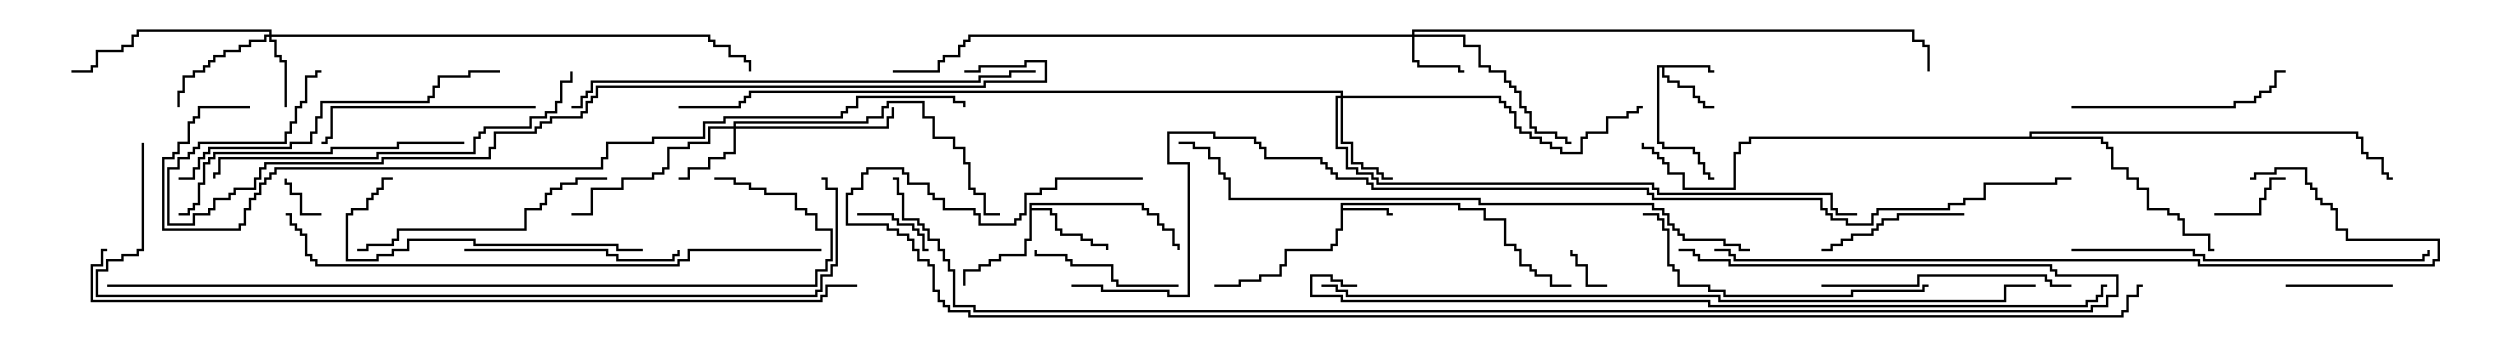 <svg version="1.1" width="105" height="15" xmlns="http://www.w3.org/2000/svg"><path d="M71.836,2.736L71.836,2.95L72,2.95L72,3.05L71.736,3.05L71.736,2.836L69.907,2.836L69.907,3.164L70.121,3.164L70.121,3.379L70.55,3.379L70.55,3.593L71.193,3.593L71.193,4.021L71.407,4.021L71.407,4.236L71.621,4.236L71.621,4.45L72,4.45L72,4.55L71.521,4.55L71.521,4.336L71.307,4.336L71.307,4.121L71.093,4.121L71.093,3.693L70.45,3.693L70.45,3.479L70.021,3.479L70.021,3.264L69.807,3.264L69.807,2.836L69.693,2.836L69.693,5.95L69.907,5.95L69.907,6.164L71.193,6.164L71.193,6.379L71.407,6.379L71.407,6.807L71.621,6.807L71.621,7.236L71.836,7.236L71.836,7.45L72,7.45L72,7.55L71.736,7.55L71.736,7.336L71.521,7.336L71.521,6.907L71.307,6.907L71.307,6.479L71.093,6.479L71.093,6.264L69.807,6.264L69.807,6.05L69.593,6.05L69.593,2.736z" stroke="none"/><path d="M56.307,8.521L61.336,8.521L61.336,8.736L62.407,8.736L62.407,9.164L63.264,9.164L63.264,10.236L63.693,10.236L63.693,10.45L63.907,10.45L63.907,11.093L64.336,11.093L64.336,11.307L64.55,11.307L64.55,11.521L65.193,11.521L65.193,11.95L66,11.95L66,12.05L65.093,12.05L65.093,11.621L64.45,11.621L64.45,11.407L64.236,11.407L64.236,11.193L63.807,11.193L63.807,10.55L63.593,10.55L63.593,10.336L63.164,10.336L63.164,9.264L62.307,9.264L62.307,8.836L61.236,8.836L61.236,8.621L56.407,8.621L56.407,8.736L58.336,8.736L58.336,8.95L58.5,8.95L58.5,9.05L58.236,9.05L58.236,8.836L56.407,8.836L56.407,9.693L56.193,9.693L56.193,10.336L55.979,10.336L55.979,10.55L54.05,10.55L54.05,11.193L53.836,11.193L53.836,11.621L52.979,11.621L52.979,11.836L52.121,11.836L52.121,12.05L51,12.05L51,11.95L52.021,11.95L52.021,11.736L52.879,11.736L52.879,11.521L53.736,11.521L53.736,11.093L53.95,11.093L53.95,10.45L55.879,10.45L55.879,10.236L56.093,10.236L56.093,9.593L56.307,9.593z" stroke="none"/><path d="M43.236,8.521L48.05,8.521L48.05,8.736L48.264,8.736L48.264,8.95L48.693,8.95L48.693,9.379L48.907,9.379L48.907,9.593L49.336,9.593L49.336,10.236L49.55,10.236L49.55,10.5L49.45,10.5L49.45,10.336L49.236,10.336L49.236,9.693L48.807,9.693L48.807,9.479L48.593,9.479L48.593,9.05L48.164,9.05L48.164,8.836L47.95,8.836L47.95,8.621L43.336,8.621L43.336,8.736L44.193,8.736L44.193,8.95L44.407,8.95L44.407,9.593L44.621,9.593L44.621,9.807L45.479,9.807L45.479,10.021L45.907,10.021L45.907,10.236L46.55,10.236L46.55,10.5L46.45,10.5L46.45,10.336L45.807,10.336L45.807,10.121L45.379,10.121L45.379,9.907L44.521,9.907L44.521,9.693L44.307,9.693L44.307,9.05L44.093,9.05L44.093,8.836L43.336,8.836L43.336,10.121L43.121,10.121L43.121,10.764L42.05,10.764L42.05,10.979L41.621,10.979L41.621,11.193L41.193,11.193L41.193,11.407L40.55,11.407L40.55,12L40.45,12L40.45,11.307L41.093,11.307L41.093,11.093L41.521,11.093L41.521,10.879L41.95,10.879L41.95,10.664L43.021,10.664L43.021,10.021L43.236,10.021z" stroke="none"/><path d="M85.236,5.736L85.236,5.521L99.05,5.521L99.05,5.736L99.264,5.736L99.264,6.379L99.479,6.379L99.479,6.593L100.121,6.593L100.121,7.236L100.336,7.236L100.336,7.45L100.5,7.45L100.5,7.55L100.236,7.55L100.236,7.336L100.021,7.336L100.021,6.693L99.379,6.693L99.379,6.479L99.164,6.479L99.164,5.836L98.95,5.836L98.95,5.621L85.336,5.621L85.336,5.736L88.336,5.736L88.336,5.95L88.55,5.95L88.55,6.164L88.764,6.164L88.764,7.021L89.407,7.021L89.407,7.45L89.836,7.45L89.836,7.879L90.264,7.879L90.264,8.736L91.121,8.736L91.121,8.95L91.55,8.95L91.55,9.164L91.764,9.164L91.764,9.807L92.836,9.807L92.836,10.45L93,10.45L93,10.55L92.736,10.55L92.736,9.907L91.664,9.907L91.664,9.264L91.45,9.264L91.45,9.05L91.021,9.05L91.021,8.836L90.164,8.836L90.164,7.979L89.736,7.979L89.736,7.55L89.307,7.55L89.307,7.121L88.664,7.121L88.664,6.264L88.45,6.264L88.45,6.05L88.236,6.05L88.236,5.836L73.55,5.836L73.55,6.05L73.121,6.05L73.121,6.479L72.907,6.479L72.907,7.979L70.664,7.979L70.664,7.336L70.021,7.336L70.021,6.907L69.807,6.907L69.807,6.693L69.593,6.693L69.593,6.479L69.379,6.479L69.379,6.264L68.95,6.264L68.95,6L69.05,6L69.05,6.164L69.479,6.164L69.479,6.379L69.693,6.379L69.693,6.593L69.907,6.593L69.907,6.807L70.121,6.807L70.121,7.236L70.764,7.236L70.764,7.879L72.807,7.879L72.807,6.379L73.021,6.379L73.021,5.95L73.45,5.95L73.45,5.736z" stroke="none"/><path d="M59.307,1.45L59.307,1.236L80.407,1.236L80.407,1.664L80.836,1.664L80.836,1.879L81.05,1.879L81.05,3L80.95,3L80.95,1.979L80.736,1.979L80.736,1.764L80.307,1.764L80.307,1.336L59.407,1.336L59.407,1.45L61.55,1.45L61.55,1.879L62.193,1.879L62.193,2.736L62.621,2.736L62.621,2.95L63.264,2.95L63.264,3.379L63.479,3.379L63.479,3.593L63.693,3.593L63.693,3.807L63.907,3.807L63.907,4.45L64.121,4.45L64.121,4.664L64.336,4.664L64.336,5.307L64.55,5.307L64.55,5.521L65.407,5.521L65.407,5.736L65.836,5.736L65.836,5.95L66,5.95L66,6.05L65.736,6.05L65.736,5.836L65.307,5.836L65.307,5.621L64.45,5.621L64.45,5.407L64.236,5.407L64.236,4.764L64.021,4.764L64.021,4.55L63.807,4.55L63.807,3.907L63.593,3.907L63.593,3.693L63.379,3.693L63.379,3.479L63.164,3.479L63.164,3.05L62.521,3.05L62.521,2.836L62.093,2.836L62.093,1.979L61.45,1.979L61.45,1.55L59.407,1.55L59.407,2.521L59.621,2.521L59.621,2.736L61.336,2.736L61.336,2.95L61.5,2.95L61.5,3.05L61.236,3.05L61.236,2.836L59.521,2.836L59.521,2.621L59.307,2.621L59.307,1.55L40.764,1.55L40.764,1.764L40.55,1.764L40.55,1.979L40.336,1.979L40.336,2.407L39.693,2.407L39.693,2.621L39.479,2.621L39.479,3.05L37.5,3.05L37.5,2.95L39.379,2.95L39.379,2.521L39.593,2.521L39.593,2.307L40.236,2.307L40.236,1.879L40.45,1.879L40.45,1.664L40.664,1.664L40.664,1.45z" stroke="none"/><path d="M11.307,1.45L11.307,1.336L5.836,1.336L5.836,1.55L5.621,1.55L5.621,1.979L5.193,1.979L5.193,2.193L4.121,2.193L4.121,2.836L3.907,2.836L3.907,3.05L3,3.05L3,2.95L3.807,2.95L3.807,2.736L4.021,2.736L4.021,2.093L5.093,2.093L5.093,1.879L5.521,1.879L5.521,1.45L5.736,1.45L5.736,1.236L11.407,1.236L11.407,1.45L29.836,1.45L29.836,1.664L30.05,1.664L30.05,1.879L30.693,1.879L30.693,2.307L31.336,2.307L31.336,2.521L31.55,2.521L31.55,3L31.45,3L31.45,2.621L31.236,2.621L31.236,2.407L30.593,2.407L30.593,1.979L29.95,1.979L29.95,1.764L29.736,1.764L29.736,1.55L11.407,1.55L11.407,1.664L11.621,1.664L11.621,2.307L11.836,2.307L11.836,2.521L12.05,2.521L12.05,4.5L11.95,4.5L11.95,2.621L11.736,2.621L11.736,2.407L11.521,2.407L11.521,1.764L11.307,1.764L11.307,1.55L11.193,1.55L11.193,1.764L10.55,1.764L10.55,1.979L10.121,1.979L10.121,2.193L9.479,2.193L9.479,2.407L9.05,2.407L9.05,2.621L8.836,2.621L8.836,2.836L8.621,2.836L8.621,3.05L8.193,3.05L8.193,3.264L7.764,3.264L7.764,3.907L7.55,3.907L7.55,4.5L7.45,4.5L7.45,3.807L7.664,3.807L7.664,3.164L8.093,3.164L8.093,2.95L8.521,2.95L8.521,2.736L8.736,2.736L8.736,2.521L8.95,2.521L8.95,2.307L9.379,2.307L9.379,2.093L10.021,2.093L10.021,1.879L10.45,1.879L10.45,1.664L11.093,1.664L11.093,1.45z" stroke="none"/><path d="M30.807,5.307L30.807,5.093L36.379,5.093L36.379,4.879L37.021,4.879L37.021,4.45L37.236,4.45L37.236,4.236L38.836,4.236L38.836,4.879L39.264,4.879L39.264,5.736L40.121,5.736L40.121,6.164L40.55,6.164L40.55,6.807L40.764,6.807L40.764,7.879L40.979,7.879L40.979,8.093L41.407,8.093L41.407,8.95L42,8.95L42,9.05L41.307,9.05L41.307,8.193L40.879,8.193L40.879,7.979L40.664,7.979L40.664,6.907L40.45,6.907L40.45,6.264L40.021,6.264L40.021,5.836L39.164,5.836L39.164,4.979L38.736,4.979L38.736,4.336L37.336,4.336L37.336,4.55L37.121,4.55L37.121,4.979L36.479,4.979L36.479,5.193L30.907,5.193L30.907,5.307L37.236,5.307L37.236,4.879L37.45,4.879L37.45,4.5L37.55,4.5L37.55,4.979L37.336,4.979L37.336,5.407L30.907,5.407L30.907,6.479L30.479,6.479L30.479,6.693L29.836,6.693L29.836,7.121L28.979,7.121L28.979,7.55L28.5,7.55L28.5,7.45L28.879,7.45L28.879,7.021L29.736,7.021L29.736,6.593L30.379,6.593L30.379,6.379L30.807,6.379L30.807,5.407L29.836,5.407L29.836,6.05L28.979,6.05L28.979,6.264L28.121,6.264L28.121,7.121L27.907,7.121L27.907,7.336L27.479,7.336L27.479,7.55L26.193,7.55L26.193,7.979L24.907,7.979L24.907,9.05L24,9.05L24,8.95L24.807,8.95L24.807,7.879L26.093,7.879L26.093,7.45L27.379,7.45L27.379,7.236L27.807,7.236L27.807,7.021L28.021,7.021L28.021,6.164L28.879,6.164L28.879,5.95L29.736,5.95L29.736,5.307z" stroke="none"/><path d="M56.307,4.021L56.307,3.907L31.55,3.907L31.55,4.121L31.336,4.121L31.336,4.336L31.121,4.336L31.121,4.55L28.5,4.55L28.5,4.45L31.021,4.45L31.021,4.236L31.236,4.236L31.236,4.021L31.45,4.021L31.45,3.807L56.407,3.807L56.407,4.021L63.05,4.021L63.05,4.236L63.264,4.236L63.264,4.45L63.479,4.45L63.479,4.664L63.693,4.664L63.693,5.307L63.907,5.307L63.907,5.521L64.336,5.521L64.336,5.736L64.764,5.736L64.764,5.95L65.193,5.95L65.193,6.164L65.621,6.164L65.621,6.379L66.379,6.379L66.379,5.736L66.593,5.736L66.593,5.521L67.45,5.521L67.45,4.879L68.307,4.879L68.307,4.664L68.736,4.664L68.736,4.45L69,4.45L69,4.55L68.836,4.55L68.836,4.764L68.407,4.764L68.407,4.979L67.55,4.979L67.55,5.621L66.693,5.621L66.693,5.836L66.479,5.836L66.479,6.479L65.521,6.479L65.521,6.264L65.093,6.264L65.093,6.05L64.664,6.05L64.664,5.836L64.236,5.836L64.236,5.621L63.807,5.621L63.807,5.407L63.593,5.407L63.593,4.764L63.379,4.764L63.379,4.55L63.164,4.55L63.164,4.336L62.95,4.336L62.95,4.121L56.407,4.121L56.407,5.95L56.836,5.95L56.836,6.807L57.264,6.807L57.264,7.021L57.907,7.021L57.907,7.236L58.121,7.236L58.121,7.45L58.5,7.45L58.5,7.55L58.021,7.55L58.021,7.336L57.807,7.336L57.807,7.121L57.164,7.121L57.164,6.907L56.736,6.907L56.736,6.05L56.307,6.05L56.307,4.121L56.193,4.121L56.193,6.164L56.621,6.164L56.621,7.021L57.05,7.021L57.05,7.236L57.693,7.236L57.693,7.45L57.907,7.45L57.907,7.664L69.479,7.664L69.479,7.879L69.693,7.879L69.693,8.093L76.979,8.093L76.979,8.736L77.193,8.736L77.193,8.95L78,8.95L78,9.05L77.093,9.05L77.093,8.836L76.879,8.836L76.879,8.193L69.593,8.193L69.593,7.979L69.379,7.979L69.379,7.764L57.807,7.764L57.807,7.55L57.593,7.55L57.593,7.336L56.95,7.336L56.95,7.121L56.521,7.121L56.521,6.264L56.093,6.264L56.093,4.021z" stroke="none"/><path d="M67.5,11.95L67.5,12.05L66.593,12.05L66.593,11.193L66.164,11.193L66.164,10.764L65.95,10.764L65.95,10.5L66.05,10.5L66.05,10.664L66.264,10.664L66.264,11.093L66.693,11.093L66.693,11.95z" stroke="none"/><path d="M13.5,8.95L13.5,9.05L12.593,9.05L12.593,8.193L12.164,8.193L12.164,7.764L11.95,7.764L11.95,7.5L12.05,7.5L12.05,7.664L12.264,7.664L12.264,8.093L12.693,8.093L12.693,8.95z" stroke="none"/><path d="M93,9.05L93,8.95L94.879,8.95L94.879,8.307L95.093,8.307L95.093,7.879L95.307,7.879L95.307,7.45L96,7.45L96,7.55L95.407,7.55L95.407,7.979L95.193,7.979L95.193,8.407L94.979,8.407L94.979,9.05z" stroke="none"/><path d="M36,9.05L36,8.95L37.55,8.95L37.55,9.164L37.764,9.164L37.764,9.379L38.407,9.379L38.407,9.593L38.621,9.593L38.621,9.807L38.836,9.807L38.836,10.45L39,10.45L39,10.55L38.736,10.55L38.736,9.907L38.521,9.907L38.521,9.693L38.307,9.693L38.307,9.479L37.664,9.479L37.664,9.264L37.45,9.264L37.45,9.05z" stroke="none"/><path d="M96,12.05L96,11.95L100.5,11.95L100.5,12.05z" stroke="none"/><path d="M82.5,8.95L82.5,9.05L79.764,9.05L79.764,9.264L79.121,9.264L79.121,9.479L78.907,9.479L78.907,9.693L78.693,9.693L78.693,9.907L77.836,9.907L77.836,10.121L77.407,10.121L77.407,10.336L76.979,10.336L76.979,10.55L76.5,10.55L76.5,10.45L76.879,10.45L76.879,10.236L77.307,10.236L77.307,10.021L77.736,10.021L77.736,9.807L78.593,9.807L78.593,9.593L78.807,9.593L78.807,9.379L79.021,9.379L79.021,9.164L79.664,9.164L79.664,8.95z" stroke="none"/><path d="M49.5,11.95L49.5,12.05L46.879,12.05L46.879,11.836L46.664,11.836L46.664,11.193L44.95,11.193L44.95,10.979L44.736,10.979L44.736,10.764L43.45,10.764L43.45,10.5L43.55,10.5L43.55,10.664L44.836,10.664L44.836,10.879L45.05,10.879L45.05,11.093L46.764,11.093L46.764,11.736L46.979,11.736L46.979,11.95z" stroke="none"/><path d="M19.5,10.55L19.5,10.45L25.55,10.45L25.55,10.664L25.979,10.664L25.979,10.879L28.236,10.879L28.236,10.664L28.45,10.664L28.45,10.5L28.55,10.5L28.55,10.764L28.336,10.764L28.336,10.979L25.879,10.979L25.879,10.764L25.45,10.764L25.45,10.55z" stroke="none"/><path d="M87,4.55L87,4.45L93.807,4.45L93.807,4.236L94.664,4.236L94.664,4.021L94.879,4.021L94.879,3.807L95.307,3.807L95.307,3.593L95.521,3.593L95.521,2.95L96,2.95L96,3.05L95.621,3.05L95.621,3.693L95.407,3.693L95.407,3.907L94.979,3.907L94.979,4.121L94.764,4.121L94.764,4.336L93.907,4.336L93.907,4.55z" stroke="none"/><path d="M22.5,4.45L22.5,4.55L13.979,4.55L13.979,5.836L13.764,5.836L13.764,6.05L13.5,6.05L13.5,5.95L13.664,5.95L13.664,5.736L13.879,5.736L13.879,4.45z" stroke="none"/><path d="M76.5,12.05L76.5,11.95L80.521,11.95L80.521,11.521L85.979,11.521L85.979,11.736L86.193,11.736L86.193,11.95L87,11.95L87,12.05L86.093,12.05L86.093,11.836L85.879,11.836L85.879,11.621L80.621,11.621L80.621,12.05z" stroke="none"/><path d="M25.5,7.45L25.5,7.55L24.264,7.55L24.264,7.764L23.621,7.764L23.621,7.979L23.193,7.979L23.193,8.193L22.979,8.193L22.979,8.621L22.764,8.621L22.764,8.836L22.121,8.836L22.121,9.693L16.764,9.693L16.764,10.121L16.55,10.121L16.55,10.336L15.479,10.336L15.479,10.55L15,10.55L15,10.45L15.379,10.45L15.379,10.236L16.45,10.236L16.45,10.021L16.664,10.021L16.664,9.593L22.021,9.593L22.021,8.736L22.664,8.736L22.664,8.521L22.879,8.521L22.879,8.093L23.093,8.093L23.093,7.879L23.521,7.879L23.521,7.664L24.164,7.664L24.164,7.45z" stroke="none"/><path d="M27,10.45L27,10.55L25.879,10.55L25.879,10.336L19.879,10.336L19.879,10.121L17.193,10.121L17.193,10.55L16.55,10.55L16.55,10.764L15.907,10.764L15.907,10.979L14.521,10.979L14.521,8.95L14.736,8.95L14.736,8.736L15.379,8.736L15.379,8.307L15.593,8.307L15.593,8.093L15.807,8.093L15.807,7.879L16.021,7.879L16.021,7.45L16.5,7.45L16.5,7.55L16.121,7.55L16.121,7.979L15.907,7.979L15.907,8.193L15.693,8.193L15.693,8.407L15.479,8.407L15.479,8.836L14.836,8.836L14.836,9.05L14.621,9.05L14.621,10.879L15.807,10.879L15.807,10.664L16.45,10.664L16.45,10.45L17.093,10.45L17.093,10.021L19.979,10.021L19.979,10.236L25.979,10.236L25.979,10.45z" stroke="none"/><path d="M81,11.95L81,12.05L80.836,12.05L80.836,12.264L77.836,12.264L77.836,12.479L72.379,12.479L72.379,12.264L71.736,12.264L71.736,12.05L70.45,12.05L70.45,11.407L70.236,11.407L70.236,11.193L70.021,11.193L70.021,9.693L69.807,9.693L69.807,9.264L69.593,9.264L69.593,9.05L69,9.05L69,8.95L69.693,8.95L69.693,9.164L69.907,9.164L69.907,9.593L70.121,9.593L70.121,11.093L70.336,11.093L70.336,11.307L70.55,11.307L70.55,11.95L71.836,11.95L71.836,12.164L72.479,12.164L72.479,12.379L77.736,12.379L77.736,12.164L80.736,12.164L80.736,11.95z" stroke="none"/><path d="M19.5,5.95L19.5,6.05L16.764,6.05L16.764,6.264L13.979,6.264L13.979,6.479L9.05,6.479L9.05,6.693L8.836,6.693L8.836,6.907L8.621,6.907L8.621,7.764L8.407,7.764L8.407,8.621L8.193,8.621L8.193,8.836L7.979,8.836L7.979,9.05L7.5,9.05L7.5,8.95L7.879,8.95L7.879,8.736L8.093,8.736L8.093,8.521L8.307,8.521L8.307,7.664L8.521,7.664L8.521,6.807L8.736,6.807L8.736,6.593L8.95,6.593L8.95,6.379L13.879,6.379L13.879,6.164L16.664,6.164L16.664,5.95z" stroke="none"/><path d="M7.5,7.55L7.5,7.45L8.093,7.45L8.093,7.021L8.307,7.021L8.307,6.593L8.521,6.593L8.521,6.379L8.736,6.379L8.736,6.164L12.164,6.164L12.164,5.95L13.021,5.95L13.021,5.521L13.236,5.521L13.236,4.879L13.45,4.879L13.45,4.236L17.95,4.236L17.95,4.021L18.164,4.021L18.164,3.593L18.379,3.593L18.379,3.164L19.664,3.164L19.664,2.95L21,2.95L21,3.05L19.764,3.05L19.764,3.264L18.479,3.264L18.479,3.693L18.264,3.693L18.264,4.121L18.05,4.121L18.05,4.336L13.55,4.336L13.55,4.979L13.336,4.979L13.336,5.621L13.121,5.621L13.121,6.05L12.264,6.05L12.264,6.264L8.836,6.264L8.836,6.479L8.621,6.479L8.621,6.693L8.407,6.693L8.407,7.121L8.193,7.121L8.193,7.55z" stroke="none"/><path d="M87,10.55L87,10.45L92.193,10.45L92.193,10.664L92.621,10.664L92.621,10.879L101.736,10.879L101.736,10.664L101.95,10.664L101.95,10.5L102.05,10.5L102.05,10.764L101.836,10.764L101.836,10.979L92.521,10.979L92.521,10.764L92.093,10.764L92.093,10.55z" stroke="none"/><path d="M23.95,3L24.05,3L24.05,3.479L23.621,3.479L23.621,4.336L23.407,4.336L23.407,4.764L22.979,4.764L22.979,4.979L22.336,4.979L22.336,5.407L20.407,5.407L20.407,5.621L20.193,5.621L20.193,5.836L19.979,5.836L19.979,6.479L15.907,6.479L15.907,6.693L9.264,6.693L9.264,7.336L9.05,7.336L9.05,7.5L8.95,7.5L8.95,7.236L9.164,7.236L9.164,6.593L15.807,6.593L15.807,6.379L19.879,6.379L19.879,5.736L20.093,5.736L20.093,5.521L20.307,5.521L20.307,5.307L22.236,5.307L22.236,4.879L22.879,4.879L22.879,4.664L23.307,4.664L23.307,4.236L23.521,4.236L23.521,3.379L23.95,3.379z" stroke="none"/><path d="M43.5,2.95L43.5,3.05L42.479,3.05L42.479,3.264L41.193,3.264L41.193,3.479L24.907,3.479L24.907,3.907L24.693,3.907L24.693,4.121L24.479,4.121L24.479,4.55L24,4.55L24,4.45L24.379,4.45L24.379,4.021L24.593,4.021L24.593,3.807L24.807,3.807L24.807,3.379L41.093,3.379L41.093,3.164L42.379,3.164L42.379,2.95z" stroke="none"/><path d="M34.5,10.45L34.5,10.55L28.979,10.55L28.979,10.979L28.55,10.979L28.55,11.193L13.236,11.193L13.236,10.979L13.021,10.979L13.021,10.764L12.807,10.764L12.807,9.907L12.593,9.907L12.593,9.693L12.379,9.693L12.379,9.479L12.164,9.479L12.164,9.05L12,9.05L12,8.95L12.264,8.95L12.264,9.379L12.479,9.379L12.479,9.593L12.693,9.593L12.693,9.807L12.907,9.807L12.907,10.664L13.121,10.664L13.121,10.879L13.336,10.879L13.336,11.093L28.45,11.093L28.45,10.879L28.879,10.879L28.879,10.45z" stroke="none"/><path d="M72,10.55L72,10.45L72.693,10.45L72.693,10.664L72.907,10.664L72.907,10.879L92.407,10.879L92.407,11.093L102.164,11.093L102.164,10.879L102.379,10.879L102.379,10.121L98.521,10.121L98.521,9.693L98.093,9.693L98.093,8.836L97.879,8.836L97.879,8.621L97.45,8.621L97.45,8.407L97.236,8.407L97.236,7.979L97.021,7.979L97.021,7.764L96.807,7.764L96.807,7.121L95.621,7.121L95.621,7.336L94.764,7.336L94.764,7.55L94.5,7.55L94.5,7.45L94.664,7.45L94.664,7.236L95.521,7.236L95.521,7.021L96.907,7.021L96.907,7.664L97.121,7.664L97.121,7.879L97.336,7.879L97.336,8.307L97.55,8.307L97.55,8.521L97.979,8.521L97.979,8.736L98.193,8.736L98.193,9.593L98.621,9.593L98.621,10.021L102.479,10.021L102.479,10.979L102.264,10.979L102.264,11.193L92.307,11.193L92.307,10.979L72.807,10.979L72.807,10.764L72.593,10.764L72.593,10.55z" stroke="none"/><path d="M73.5,10.45L73.5,10.55L73.021,10.55L73.021,10.336L72.379,10.336L72.379,10.121L70.664,10.121L70.664,9.907L70.45,9.907L70.45,9.693L70.236,9.693L70.236,9.479L70.021,9.479L70.021,9.05L69.807,9.05L69.807,8.836L69.379,8.836L69.379,8.621L62.093,8.621L62.093,8.407L51.593,8.407L51.593,7.55L51.379,7.55L51.379,7.336L51.164,7.336L51.164,6.693L50.736,6.693L50.736,6.264L50.093,6.264L50.093,6.05L49.5,6.05L49.5,5.95L50.193,5.95L50.193,6.164L50.836,6.164L50.836,6.593L51.264,6.593L51.264,7.236L51.479,7.236L51.479,7.45L51.693,7.45L51.693,8.307L62.193,8.307L62.193,8.521L69.479,8.521L69.479,8.736L69.907,8.736L69.907,8.95L70.121,8.95L70.121,9.379L70.336,9.379L70.336,9.593L70.55,9.593L70.55,9.807L70.764,9.807L70.764,10.021L72.479,10.021L72.479,10.236L73.121,10.236L73.121,10.45z" stroke="none"/><path d="M4.5,12.05L4.5,11.95L34.236,11.95L34.236,11.307L34.664,11.307L34.664,10.879L34.879,10.879L34.879,9.693L34.236,9.693L34.236,9.05L33.807,9.05L33.807,8.836L33.379,8.836L33.379,8.193L32.093,8.193L32.093,7.979L31.45,7.979L31.45,7.764L30.807,7.764L30.807,7.55L30,7.55L30,7.45L30.907,7.45L30.907,7.664L31.55,7.664L31.55,7.879L32.193,7.879L32.193,8.093L33.479,8.093L33.479,8.736L33.907,8.736L33.907,8.95L34.336,8.95L34.336,9.593L34.979,9.593L34.979,10.979L34.764,10.979L34.764,11.407L34.336,11.407L34.336,12.05z" stroke="none"/><path d="M40.5,3.05L40.5,2.95L41.093,2.95L41.093,2.736L43.021,2.736L43.021,2.521L43.979,2.521L43.979,3.479L41.407,3.479L41.407,3.693L25.121,3.693L25.121,4.121L24.907,4.121L24.907,4.336L24.693,4.336L24.693,4.764L24.479,4.764L24.479,4.979L23.193,4.979L23.193,5.193L22.764,5.193L22.764,5.407L22.55,5.407L22.55,5.621L20.836,5.621L20.836,6.264L20.621,6.264L20.621,6.693L16.121,6.693L16.121,6.907L11.193,6.907L11.193,7.121L10.979,7.121L10.979,7.55L10.764,7.55L10.764,7.979L9.907,7.979L9.907,8.193L9.693,8.193L9.693,8.407L9.05,8.407L9.05,8.836L8.836,8.836L8.836,9.05L8.193,9.05L8.193,9.479L7.021,9.479L7.021,7.021L7.45,7.021L7.45,6.593L7.879,6.593L7.879,6.379L8.093,6.379L8.093,6.164L8.307,6.164L8.307,5.95L11.95,5.95L11.95,5.521L12.164,5.521L12.164,5.093L12.379,5.093L12.379,4.45L12.593,4.45L12.593,4.236L12.807,4.236L12.807,3.164L13.236,3.164L13.236,2.95L13.5,2.95L13.5,3.05L13.336,3.05L13.336,3.264L12.907,3.264L12.907,4.336L12.693,4.336L12.693,4.55L12.479,4.55L12.479,5.193L12.264,5.193L12.264,5.621L12.05,5.621L12.05,6.05L8.407,6.05L8.407,6.264L8.193,6.264L8.193,6.479L7.979,6.479L7.979,6.693L7.55,6.693L7.55,7.121L7.121,7.121L7.121,9.379L8.093,9.379L8.093,8.95L8.736,8.95L8.736,8.736L8.95,8.736L8.95,8.307L9.593,8.307L9.593,8.093L9.807,8.093L9.807,7.879L10.664,7.879L10.664,7.45L10.879,7.45L10.879,7.021L11.093,7.021L11.093,6.807L16.021,6.807L16.021,6.593L20.521,6.593L20.521,6.164L20.736,6.164L20.736,5.521L22.45,5.521L22.45,5.307L22.664,5.307L22.664,5.093L23.093,5.093L23.093,4.879L24.379,4.879L24.379,4.664L24.593,4.664L24.593,4.236L24.807,4.236L24.807,4.021L25.021,4.021L25.021,3.593L41.307,3.593L41.307,3.379L43.879,3.379L43.879,2.621L43.121,2.621L43.121,2.836L41.193,2.836L41.193,3.05z" stroke="none"/><path d="M5.95,6L6.05,6L6.05,10.55L5.836,10.55L5.836,10.764L5.193,10.764L5.193,10.979L4.55,10.979L4.55,11.407L4.121,11.407L4.121,12.379L34.236,12.379L34.236,12.164L34.45,12.164L34.45,11.521L34.879,11.521L34.879,11.093L35.093,11.093L35.093,7.979L34.664,7.979L34.664,7.55L34.5,7.55L34.5,7.45L34.764,7.45L34.764,7.879L35.193,7.879L35.193,11.193L34.979,11.193L34.979,11.621L34.55,11.621L34.55,12.264L34.336,12.264L34.336,12.479L4.021,12.479L4.021,11.307L4.45,11.307L4.45,10.879L5.093,10.879L5.093,10.664L5.736,10.664L5.736,10.45L5.95,10.45z" stroke="none"/><path d="M55.5,12.05L55.5,11.95L56.193,11.95L56.193,12.164L56.621,12.164L56.621,12.379L72.264,12.379L72.264,12.593L84.164,12.593L84.164,11.95L85.5,11.95L85.5,12.05L84.264,12.05L84.264,12.693L72.164,12.693L72.164,12.479L56.521,12.479L56.521,12.264L56.093,12.264L56.093,12.05z" stroke="none"/><path d="M10.5,4.45L10.5,4.55L8.407,4.55L8.407,4.979L8.193,4.979L8.193,5.193L7.979,5.193L7.979,6.05L7.55,6.05L7.55,6.479L7.336,6.479L7.336,6.693L6.907,6.693L6.907,9.593L10.021,9.593L10.021,9.379L10.236,9.379L10.236,8.736L10.45,8.736L10.45,8.307L10.664,8.307L10.664,8.093L10.879,8.093L10.879,7.664L11.093,7.664L11.093,7.45L11.307,7.45L11.307,7.236L11.521,7.236L11.521,7.021L25.236,7.021L25.236,6.593L25.45,6.593L25.45,5.95L27.379,5.95L27.379,5.736L29.521,5.736L29.521,5.093L30.379,5.093L30.379,4.879L35.307,4.879L35.307,4.664L35.521,4.664L35.521,4.45L35.95,4.45L35.95,4.021L40.121,4.021L40.121,4.236L40.55,4.236L40.55,4.5L40.45,4.5L40.45,4.336L40.021,4.336L40.021,4.121L36.05,4.121L36.05,4.55L35.621,4.55L35.621,4.764L35.407,4.764L35.407,4.979L30.479,4.979L30.479,5.193L29.621,5.193L29.621,5.836L27.479,5.836L27.479,6.05L25.55,6.05L25.55,6.693L25.336,6.693L25.336,7.121L11.621,7.121L11.621,7.336L11.407,7.336L11.407,7.55L11.193,7.55L11.193,7.764L10.979,7.764L10.979,8.193L10.764,8.193L10.764,8.407L10.55,8.407L10.55,8.836L10.336,8.836L10.336,9.479L10.121,9.479L10.121,9.693L6.807,9.693L6.807,6.593L7.236,6.593L7.236,6.379L7.45,6.379L7.45,5.95L7.879,5.95L7.879,5.093L8.093,5.093L8.093,4.879L8.307,4.879L8.307,4.45z" stroke="none"/><path d="M57,11.95L57,12.05L56.307,12.05L56.307,11.836L55.879,11.836L55.879,11.621L55.121,11.621L55.121,12.379L56.407,12.379L56.407,12.593L71.836,12.593L71.836,12.807L87.593,12.807L87.593,12.593L88.021,12.593L88.021,12.379L88.236,12.379L88.236,11.95L88.5,11.95L88.5,12.05L88.336,12.05L88.336,12.479L88.121,12.479L88.121,12.693L87.693,12.693L87.693,12.907L71.736,12.907L71.736,12.693L56.307,12.693L56.307,12.479L55.021,12.479L55.021,11.521L55.979,11.521L55.979,11.736L56.407,11.736L56.407,11.95z" stroke="none"/><path d="M36,11.95L36,12.05L34.764,12.05L34.764,12.479L34.55,12.479L34.55,12.693L3.807,12.693L3.807,11.093L4.236,11.093L4.236,10.45L4.5,10.45L4.5,10.55L4.336,10.55L4.336,11.193L3.907,11.193L3.907,12.593L34.45,12.593L34.45,12.379L34.664,12.379L34.664,11.95z" stroke="none"/><path d="M70.5,10.55L70.5,10.45L71.193,10.45L71.193,10.664L71.407,10.664L71.407,10.879L72.693,10.879L72.693,11.093L86.193,11.093L86.193,11.307L86.407,11.307L86.407,11.521L88.979,11.521L88.979,12.479L88.55,12.479L88.55,12.907L87.907,12.907L87.907,13.121L40.879,13.121L40.879,12.907L40.021,12.907L40.021,11.407L39.807,11.407L39.807,10.979L39.593,10.979L39.593,10.55L39.379,10.55L39.379,10.121L38.95,10.121L38.95,9.693L38.736,9.693L38.736,9.479L38.521,9.479L38.521,9.264L37.879,9.264L37.879,8.193L37.664,8.193L37.664,7.55L37.5,7.55L37.5,7.45L37.764,7.45L37.764,8.093L37.979,8.093L37.979,9.164L38.621,9.164L38.621,9.379L38.836,9.379L38.836,9.593L39.05,9.593L39.05,10.021L39.479,10.021L39.479,10.45L39.693,10.45L39.693,10.879L39.907,10.879L39.907,11.307L40.121,11.307L40.121,12.807L40.979,12.807L40.979,13.021L87.807,13.021L87.807,12.807L88.45,12.807L88.45,12.379L88.879,12.379L88.879,11.621L86.307,11.621L86.307,11.407L86.093,11.407L86.093,11.193L72.593,11.193L72.593,10.979L71.307,10.979L71.307,10.764L71.093,10.764L71.093,10.55z" stroke="none"/><path d="M45,12.05L45,11.95L46.336,11.95L46.336,12.164L49.121,12.164L49.121,12.379L49.879,12.379L49.879,6.907L49.021,6.907L49.021,5.521L51.05,5.521L51.05,5.736L52.764,5.736L52.764,5.95L52.979,5.95L52.979,6.164L53.193,6.164L53.193,6.593L55.55,6.593L55.55,6.807L55.764,6.807L55.764,7.021L55.979,7.021L55.979,7.236L56.193,7.236L56.193,7.45L57.479,7.45L57.479,7.664L57.693,7.664L57.693,7.879L69.264,7.879L69.264,8.093L69.479,8.093L69.479,8.307L76.55,8.307L76.55,8.736L76.764,8.736L76.764,8.95L76.979,8.95L76.979,9.164L77.621,9.164L77.621,9.379L78.593,9.379L78.593,8.95L78.807,8.95L78.807,8.736L81.807,8.736L81.807,8.521L82.45,8.521L82.45,8.307L83.307,8.307L83.307,7.664L86.307,7.664L86.307,7.45L87,7.45L87,7.55L86.407,7.55L86.407,7.764L83.407,7.764L83.407,8.407L82.55,8.407L82.55,8.621L81.907,8.621L81.907,8.836L78.907,8.836L78.907,9.05L78.693,9.05L78.693,9.479L77.521,9.479L77.521,9.264L76.879,9.264L76.879,9.05L76.664,9.05L76.664,8.836L76.45,8.836L76.45,8.407L69.379,8.407L69.379,8.193L69.164,8.193L69.164,7.979L57.593,7.979L57.593,7.764L57.379,7.764L57.379,7.55L56.093,7.55L56.093,7.336L55.879,7.336L55.879,7.121L55.664,7.121L55.664,6.907L55.45,6.907L55.45,6.693L53.093,6.693L53.093,6.264L52.879,6.264L52.879,6.05L52.664,6.05L52.664,5.836L50.95,5.836L50.95,5.621L49.121,5.621L49.121,6.807L49.979,6.807L49.979,12.479L49.021,12.479L49.021,12.264L46.236,12.264L46.236,12.05z" stroke="none"/><path d="M48,7.45L48,7.55L44.407,7.55L44.407,7.979L43.764,7.979L43.764,8.193L43.121,8.193L43.121,9.05L42.907,9.05L42.907,9.264L42.693,9.264L42.693,9.479L41.093,9.479L41.093,9.05L40.879,9.05L40.879,8.836L39.593,8.836L39.593,8.407L39.164,8.407L39.164,8.193L38.95,8.193L38.95,7.764L38.093,7.764L38.093,7.336L37.879,7.336L37.879,7.121L36.479,7.121L36.479,7.336L36.264,7.336L36.264,7.979L35.836,7.979L35.836,8.193L35.621,8.193L35.621,9.379L37.336,9.379L37.336,9.593L37.764,9.593L37.764,9.807L38.193,9.807L38.193,10.021L38.407,10.021L38.407,10.45L38.621,10.45L38.621,10.879L39.05,10.879L39.05,11.093L39.264,11.093L39.264,12.164L39.479,12.164L39.479,12.593L39.693,12.593L39.693,12.807L39.907,12.807L39.907,13.021L40.764,13.021L40.764,13.236L89.093,13.236L89.093,13.021L89.307,13.021L89.307,12.379L89.736,12.379L89.736,11.95L90,11.95L90,12.05L89.836,12.05L89.836,12.479L89.407,12.479L89.407,13.121L89.193,13.121L89.193,13.336L40.664,13.336L40.664,13.121L39.807,13.121L39.807,12.907L39.593,12.907L39.593,12.693L39.379,12.693L39.379,12.264L39.164,12.264L39.164,11.193L38.95,11.193L38.95,10.979L38.521,10.979L38.521,10.55L38.307,10.55L38.307,10.121L38.093,10.121L38.093,9.907L37.664,9.907L37.664,9.693L37.236,9.693L37.236,9.479L35.521,9.479L35.521,8.093L35.736,8.093L35.736,7.879L36.164,7.879L36.164,7.236L36.379,7.236L36.379,7.021L37.979,7.021L37.979,7.236L38.193,7.236L38.193,7.664L39.05,7.664L39.05,8.093L39.264,8.093L39.264,8.307L39.693,8.307L39.693,8.736L40.979,8.736L40.979,8.95L41.193,8.95L41.193,9.379L42.593,9.379L42.593,9.164L42.807,9.164L42.807,8.95L43.021,8.95L43.021,8.093L43.664,8.093L43.664,7.879L44.307,7.879L44.307,7.45z" stroke="none"/></svg>